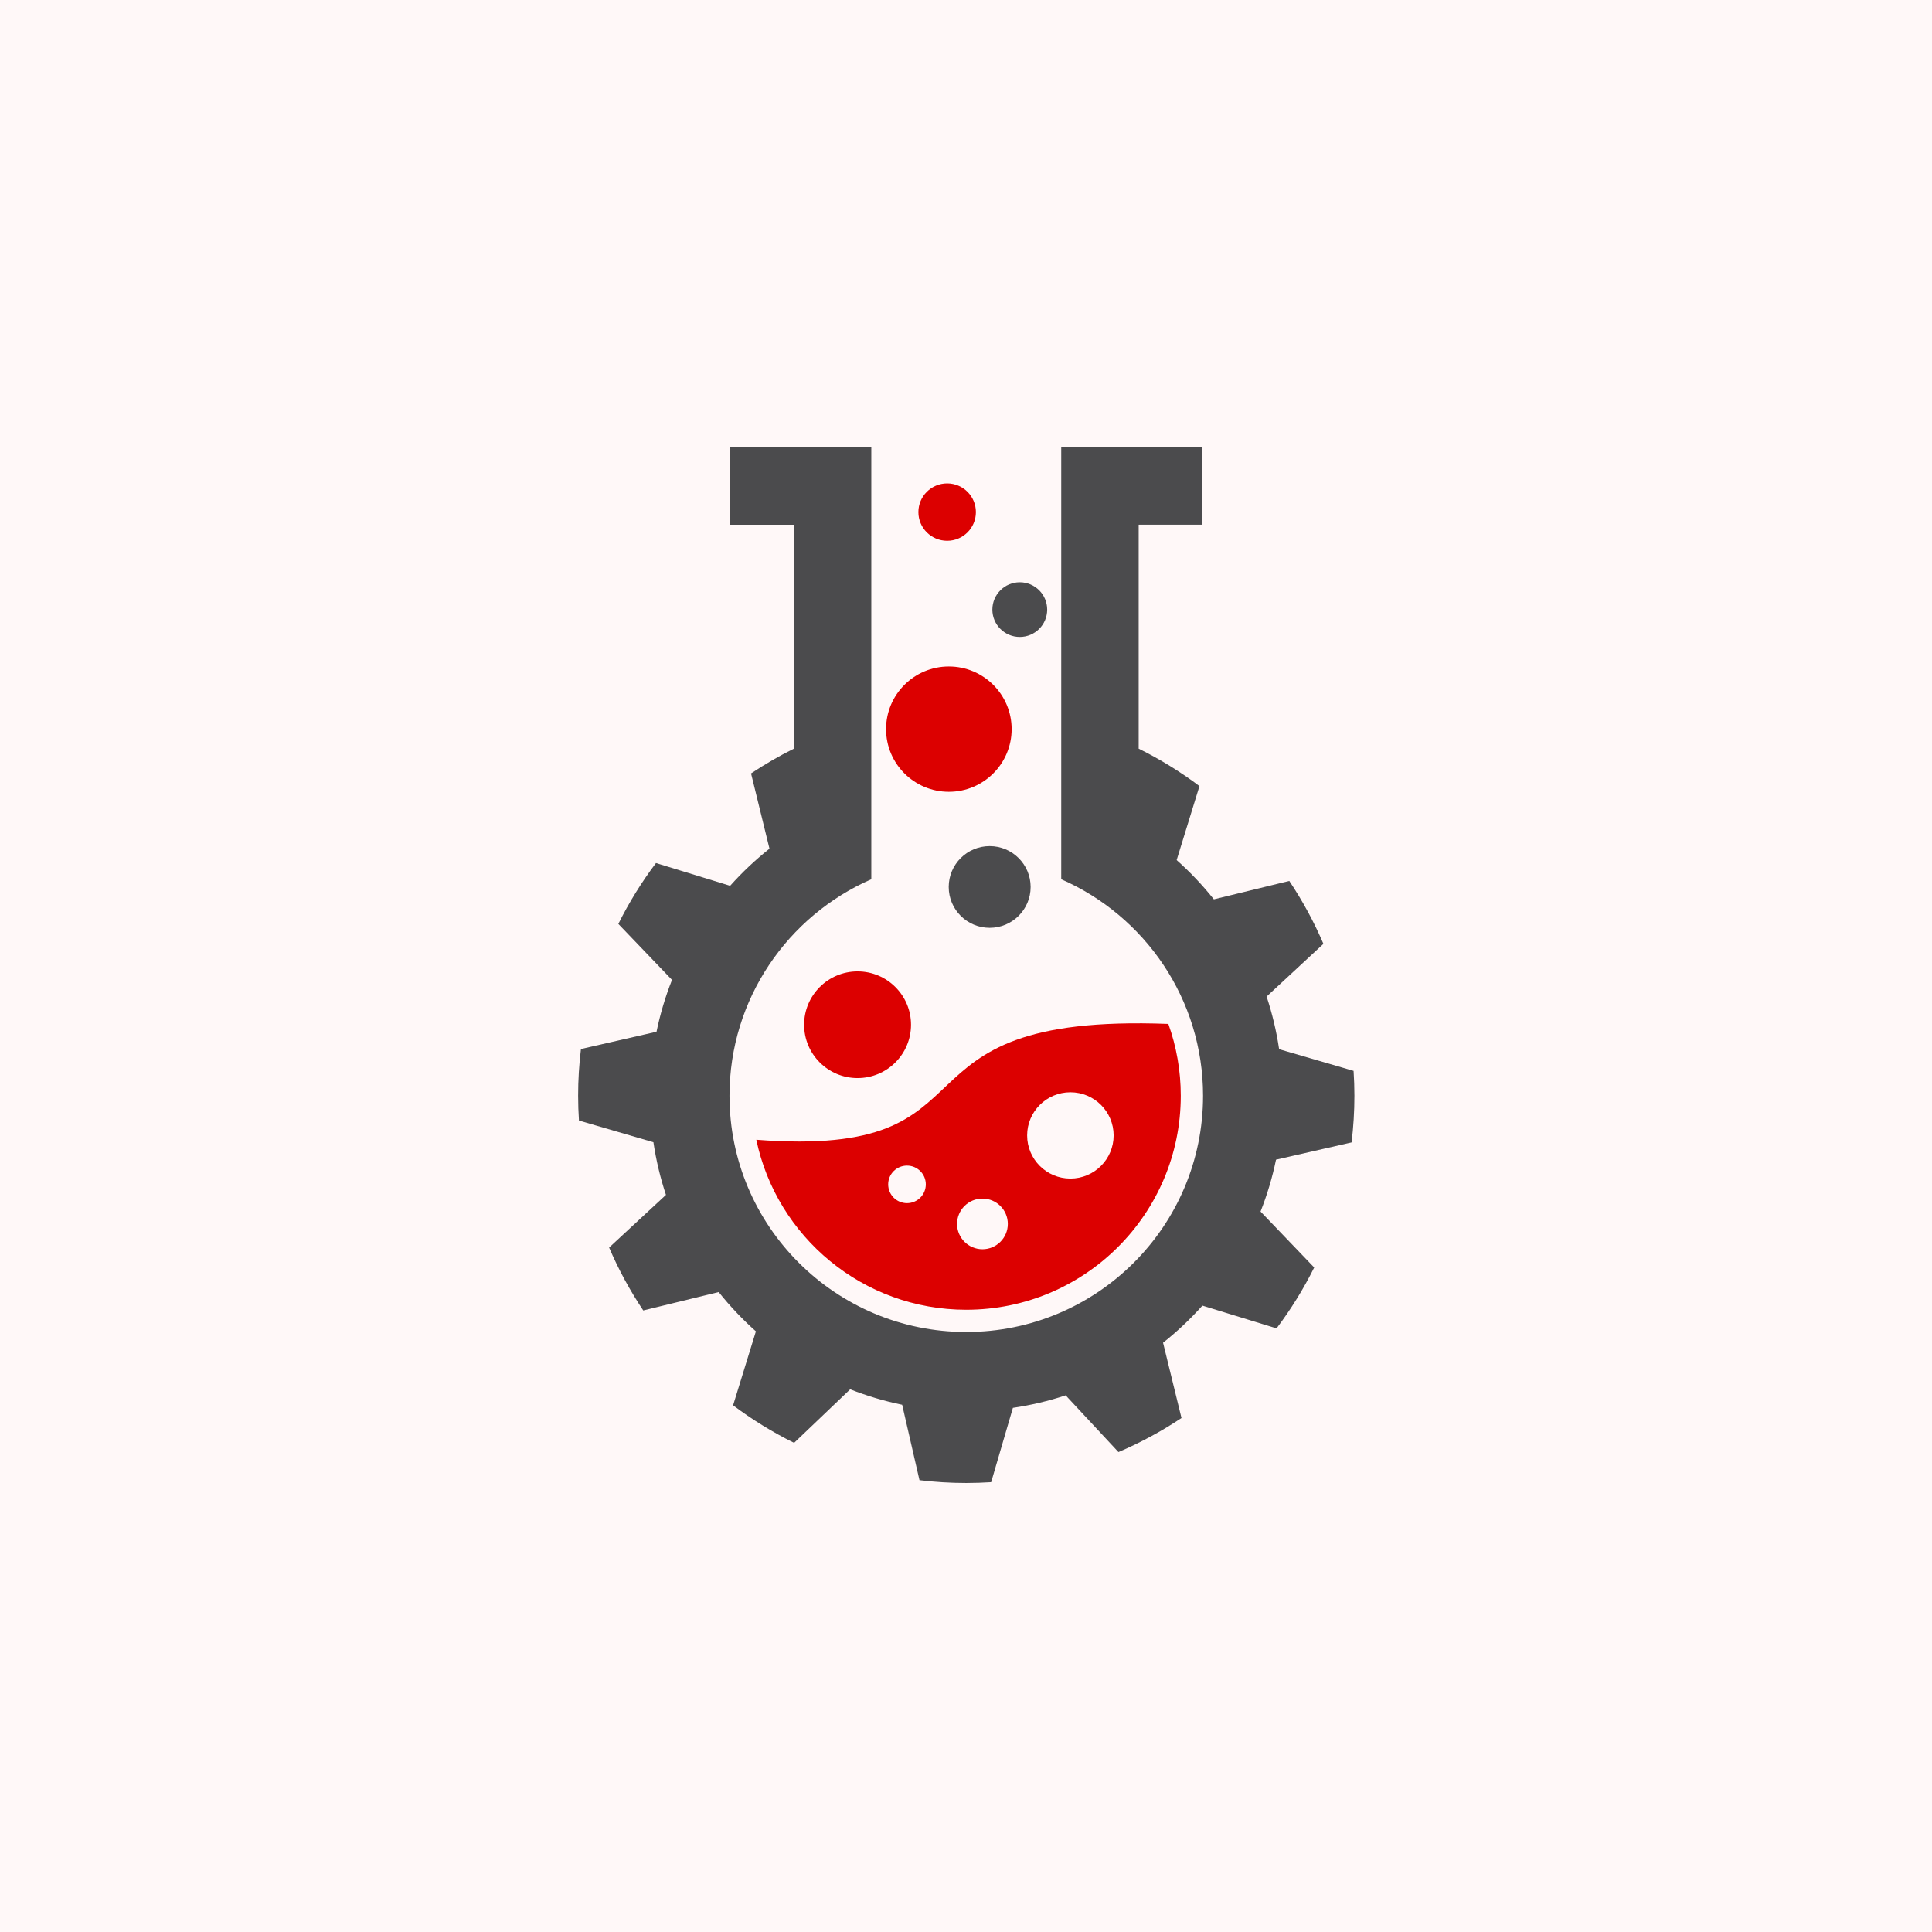 <svg xmlns="http://www.w3.org/2000/svg" width="375" viewBox="0 0 375 375" height="375" version="1.0"><defs><clipPath id="a"><path d="M 112.176 86.848 L 262.926 86.848 L 262.926 287.848 L 112.176 287.848 Z M 112.176 86.848"/></clipPath></defs><path fill="#FFF" d="M-37.5 -37.5H412.5V412.5H-37.5z"/><path fill="#FFF" d="M-37.5 -37.5H412.5V412.5H-37.5z"/><path fill="#FFF8F8" d="M-37.5 -37.5H412.5V412.5H-37.5z"/><path fill="#DC0000" d="M 183.844 93.828 C 186.926 93.828 189.422 96.324 189.422 99.398 C 189.422 102.477 186.926 104.965 183.844 104.965 C 180.758 104.965 178.258 102.473 178.258 99.398 C 178.258 96.324 180.758 93.828 183.844 93.828 Z M 183.844 93.828" fill-rule="evenodd"/><path fill="#DC0000" d="M 184.172 129.363 C 190.902 129.363 196.359 134.809 196.359 141.523 C 196.359 148.242 190.902 153.688 184.172 153.688 C 177.441 153.688 171.984 148.242 171.984 141.523 C 171.984 134.809 177.441 129.363 184.172 129.363 Z M 184.172 129.363" fill-rule="evenodd"/><path fill="#4B4B4D" d="M 197.938 113.016 C 200.875 113.016 203.258 115.395 203.258 118.324 C 203.258 121.254 200.875 123.633 197.938 123.633 C 195 123.633 192.617 121.258 192.617 118.324 C 192.617 115.395 195 113.016 197.938 113.016 Z M 197.938 113.016" fill-rule="evenodd"/><path fill="#DC0000" d="M 166.453 188.547 C 172.184 188.547 176.828 193.184 176.828 198.898 C 176.828 204.617 172.184 209.254 166.453 209.254 C 160.723 209.254 156.078 204.617 156.078 198.898 C 156.078 193.184 160.723 188.547 166.453 188.547 Z M 166.453 188.547" fill-rule="evenodd"/><path fill="#4B4B4D" d="M 192.094 164.23 C 196.484 164.23 200.043 167.781 200.043 172.16 C 200.043 176.539 196.484 180.09 192.094 180.09 C 187.703 180.09 184.145 176.539 184.145 172.16 C 184.145 167.781 187.703 164.23 192.094 164.23 Z M 192.094 164.23" fill-rule="evenodd"/><path fill="#DC0000" d="M 226.777 198.742 C 228.348 203.137 229.188 207.836 229.188 212.676 C 229.188 235.621 210.547 254.223 187.551 254.223 C 167.492 254.223 150.746 240.066 146.801 221.223 C 195.922 224.996 169.895 196.559 226.777 198.742 Z M 176.047 226.242 C 178.062 226.242 179.699 227.875 179.699 229.887 C 179.699 231.898 178.062 233.531 176.047 233.531 C 174.027 233.531 172.395 231.898 172.395 229.887 C 172.395 227.875 174.027 226.242 176.047 226.242 Z M 207.762 212.008 C 212.398 212.008 216.156 215.758 216.156 220.383 C 216.156 225.004 212.398 228.758 207.762 228.758 C 203.125 228.758 199.367 225.008 199.367 220.383 C 199.367 215.758 203.125 212.008 207.762 212.008 Z M 190.691 232.645 C 193.414 232.645 195.617 234.844 195.617 237.559 C 195.617 240.273 193.414 242.477 190.691 242.477 C 187.973 242.477 185.766 240.273 185.766 237.559 C 185.766 234.844 187.973 232.645 190.691 232.645 Z M 190.691 232.645" fill-rule="evenodd"/><g clip-path="url(#a)"><path fill="#4B4B4D" d="M 205.984 170.656 L 205.984 86.844 L 233.387 86.844 L 233.387 101.84 L 221.016 101.84 L 221.016 145.316 C 225.184 147.379 229.133 149.812 232.816 152.582 L 228.387 166.941 C 231.008 169.27 233.422 171.82 235.609 174.562 L 250.25 170.992 C 252.816 174.828 255.039 178.914 256.875 183.203 L 245.848 193.43 C 246.938 196.719 247.758 200.133 248.277 203.648 L 262.73 207.855 C 262.832 209.449 262.891 211.055 262.891 212.676 C 262.891 215.742 262.699 218.77 262.344 221.742 L 247.676 225.09 C 246.961 228.562 245.949 231.93 244.672 235.16 L 255.086 246.02 C 253.012 250.195 250.562 254.148 247.781 257.836 L 233.387 253.422 C 231.051 256.035 228.496 258.445 225.75 260.625 L 229.328 275.238 C 225.48 277.797 221.387 280.016 217.09 281.848 L 206.844 270.84 C 203.547 271.93 200.121 272.746 196.602 273.266 L 192.383 287.691 C 190.785 287.789 189.176 287.848 187.555 287.848 C 184.48 287.848 181.445 287.66 178.469 287.301 L 175.109 272.668 C 171.629 271.953 168.258 270.941 165.02 269.668 L 154.133 280.062 C 149.953 277.992 145.988 275.547 142.293 272.773 L 146.719 258.414 C 144.102 256.082 141.684 253.531 139.496 250.789 L 124.855 254.359 C 122.289 250.523 120.066 246.441 118.23 242.152 L 129.262 231.926 C 128.168 228.637 127.352 225.219 126.828 221.707 L 112.375 217.496 C 112.273 215.902 112.215 214.297 112.215 212.68 C 112.215 209.609 112.402 206.586 112.762 203.613 L 127.43 200.262 C 128.145 196.789 129.156 193.426 130.434 190.195 L 120.02 179.332 C 122.094 175.16 124.543 171.207 127.324 167.516 L 141.719 171.934 C 144.051 169.32 146.609 166.91 149.355 164.727 L 145.777 150.121 C 148.434 148.352 151.211 146.746 154.09 145.316 L 154.09 101.848 L 141.719 101.848 L 141.719 86.852 L 169.121 86.852 L 169.121 170.664 C 152.914 177.754 141.594 193.895 141.594 212.68 C 141.594 238.008 162.172 258.539 187.551 258.539 C 212.934 258.539 233.512 238.008 233.512 212.68 C 233.512 193.895 222.188 177.75 205.984 170.664 Z M 205.984 170.656" fill-rule="evenodd"/></g></svg>
